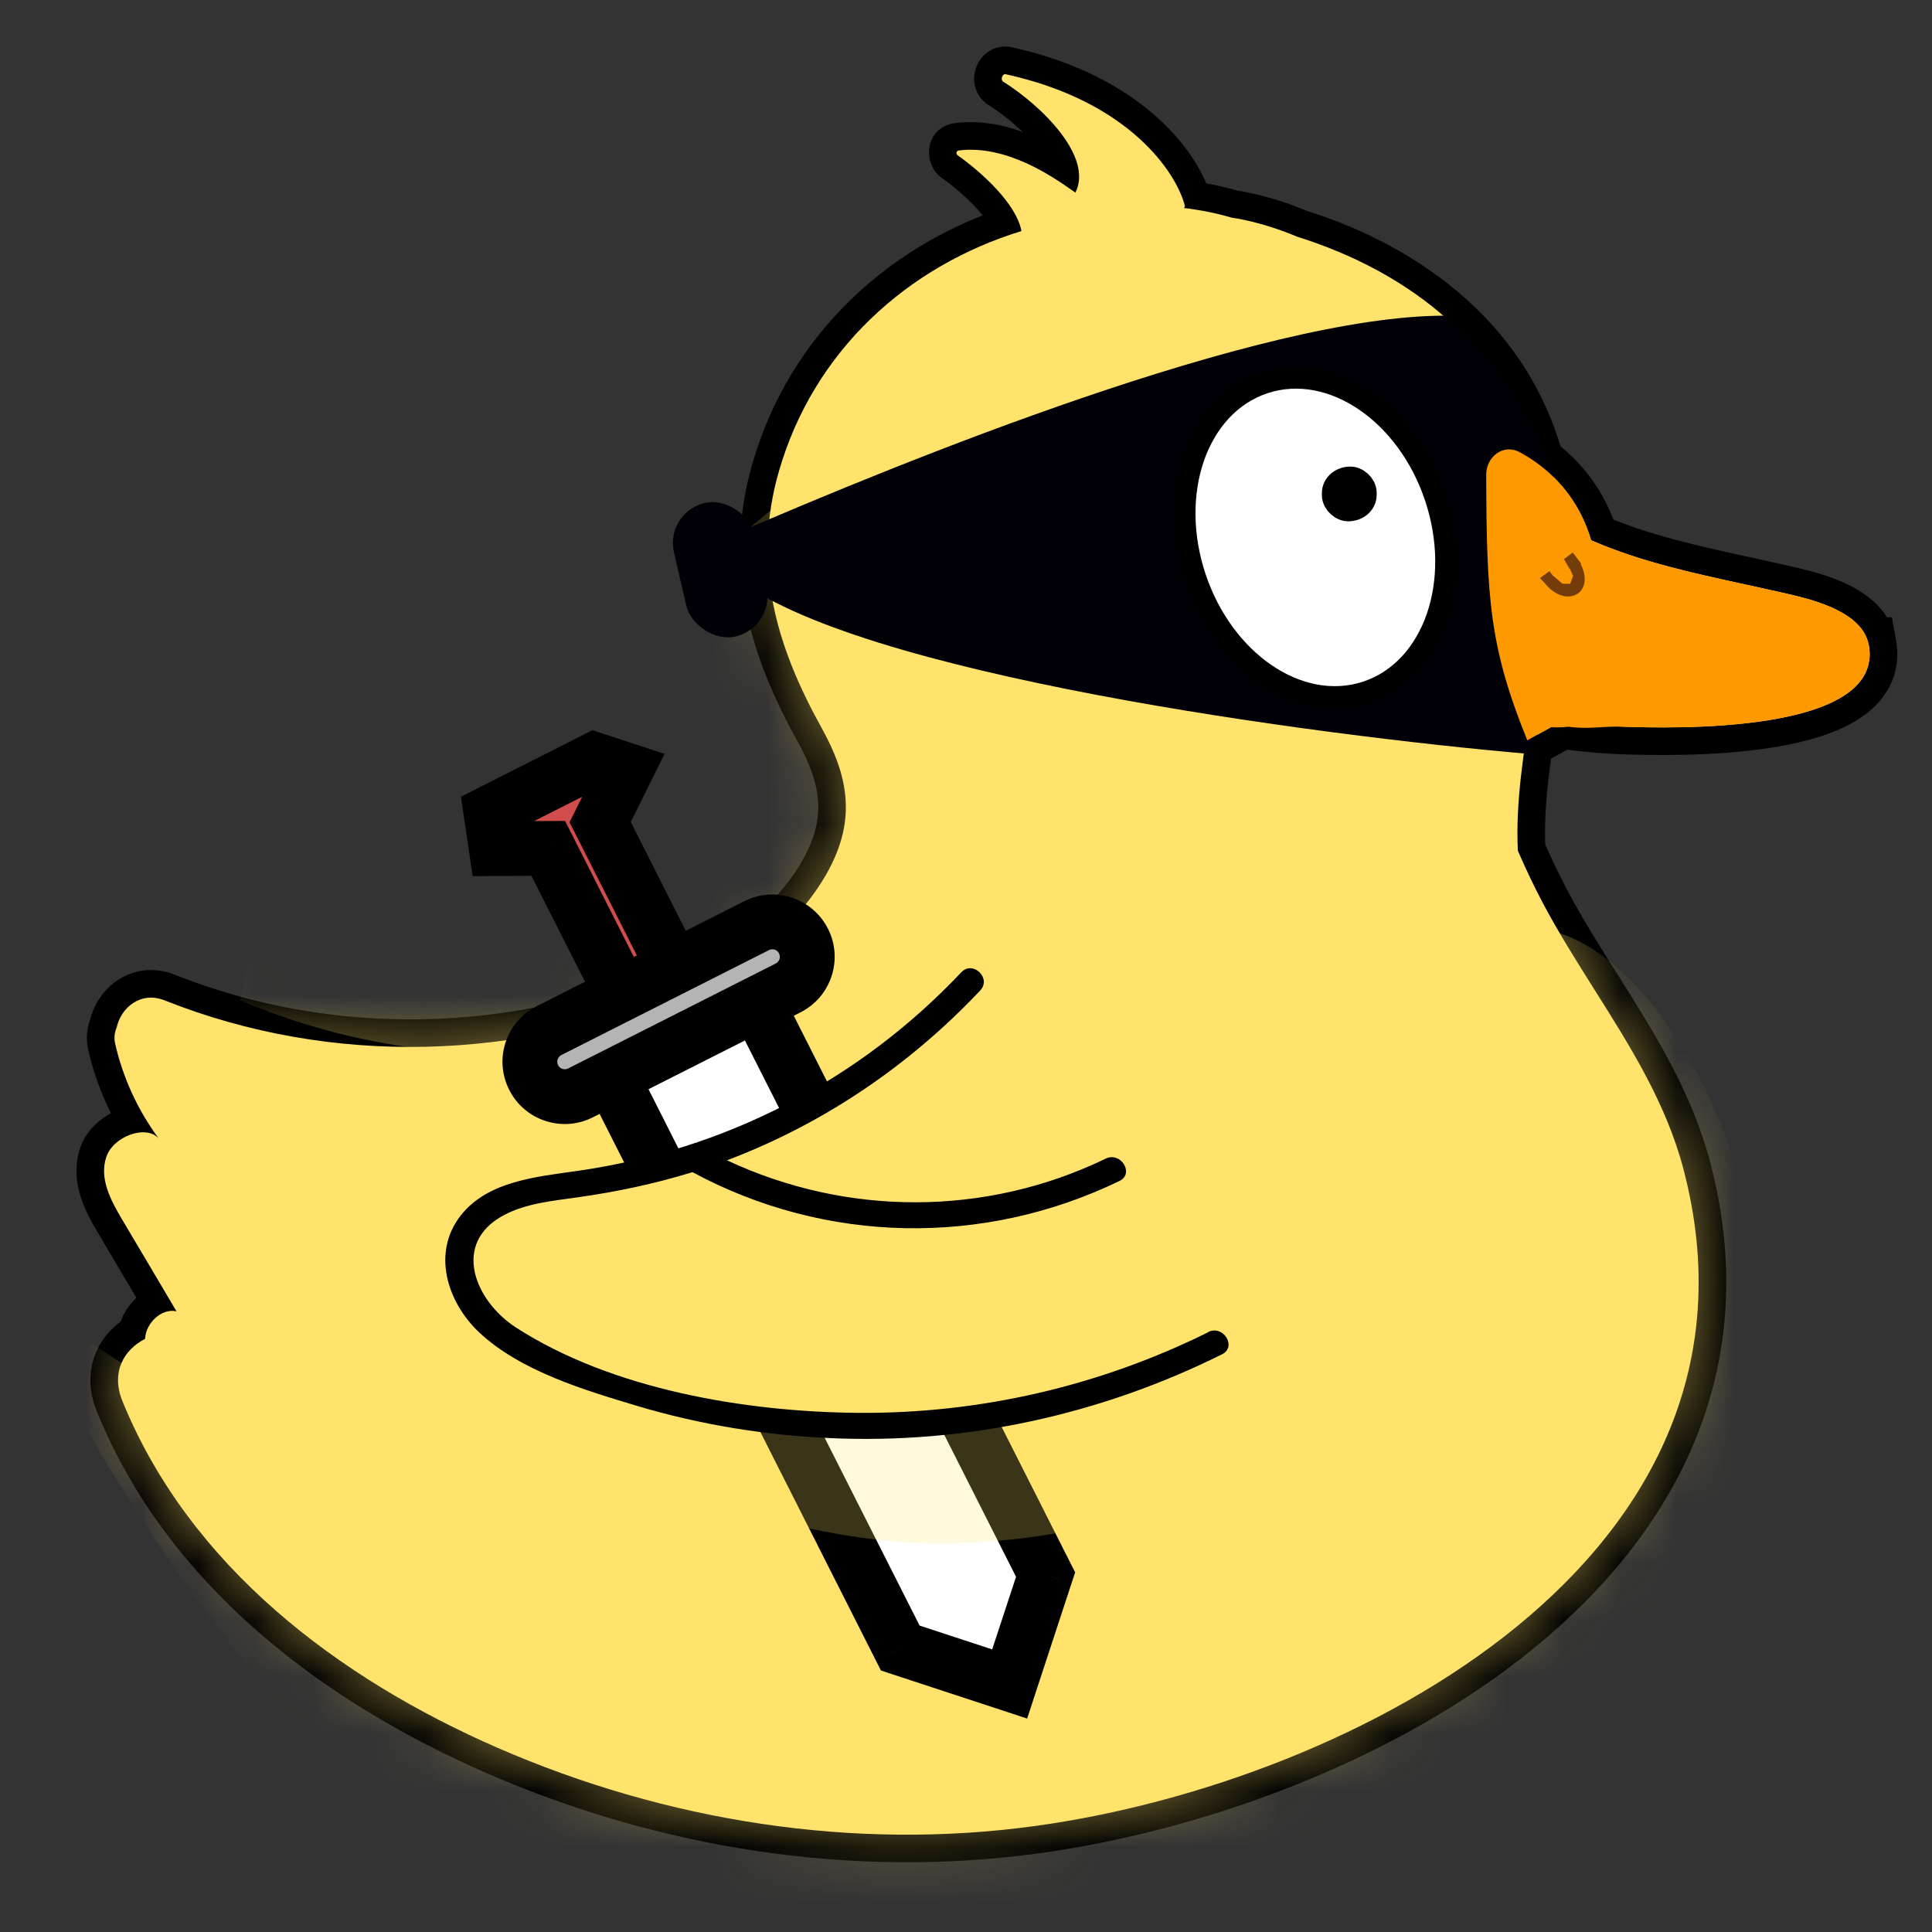 <svg viewBox="0 0 34 34" fill="none" xmlns="http://www.w3.org/2000/svg">
  <rect x="0" y="0" width="34" height="34" fill="#333333" stroke="none"/>
  <g id="Duck/Theif">
    <g id="Group 427321992">
      <g id="Union">
        <mask id="path-1-outside-1_5729_149048" maskUnits="userSpaceOnUse" x="0.831" y="0.305" width="33" height="33" fill="black">
          <rect fill="white" x="0.831" y="0.305" width="33" height="33" />
          <path fill-rule="evenodd" clip-rule="evenodd" d="M20.854 3.63C20.703 3.029 19.862 1.779 17.697 1.306C17.641 1.293 17.603 1.404 17.652 1.435C18.341 1.869 19.241 2.758 18.926 3.389C18.905 3.376 18.879 3.357 18.848 3.336C18.533 3.116 17.714 2.543 16.872 2.648C16.83 2.653 16.818 2.708 16.853 2.733C17.266 3.026 17.883 3.577 17.976 4.066C15.973 4.681 14.317 6.17 13.705 8.302C13.237 9.937 13.659 11.37 14.458 12.808C14.934 13.663 15.063 14.414 14.585 15.307C14.271 15.893 13.79 16.376 13.28 16.813C12.875 17.041 12.459 17.245 12.056 17.42C9.166 18.676 5.831 18.773 2.897 17.605C2.474 17.437 2.129 17.736 2.054 18.079C2.018 18.166 2.003 18.263 2.025 18.36C2.161 18.963 2.423 19.534 2.792 20.034C2.567 19.784 1.991 20.002 1.872 20.357C1.743 20.736 1.945 21.115 2.141 21.448C2.302 21.72 2.463 21.991 2.624 22.262L2.624 22.262L2.624 22.262C2.785 22.534 2.945 22.805 3.106 23.077C2.839 23.017 2.567 23.291 2.554 23.551V23.561C2.18 23.753 1.947 24.148 2.156 24.661C3.339 27.563 5.952 29.536 8.76 30.76C11.723 32.05 15.022 32.577 18.233 32.132C23.836 31.357 31.412 27.389 29.627 20.578C29.322 19.416 28.689 18.413 28.056 17.41C27.745 16.916 27.434 16.422 27.161 15.91C26.999 15.604 26.85 15.29 26.712 14.972C26.69 14.545 26.717 14.115 26.763 13.69C26.79 13.452 26.822 13.214 26.857 12.977L26.878 13.028L27.46 12.705C27.483 12.702 27.505 12.699 27.528 12.696C27.878 12.747 28.225 12.776 28.558 12.788C29.364 12.815 33.17 12.934 32.889 11.35H32.886C32.782 10.77 31.915 10.556 31.451 10.449C31.198 10.391 30.95 10.337 30.705 10.284C29.758 10.077 28.868 9.884 28.001 9.508C27.827 8.911 27.472 8.454 27.038 8.142C26.494 6.093 24.806 4.787 22.835 4.168C22.488 4.023 22.131 3.911 21.769 3.845C21.756 3.843 21.742 3.841 21.728 3.839L21.728 3.839L21.728 3.839C21.714 3.838 21.7 3.836 21.687 3.833C21.463 3.768 21.235 3.717 21.004 3.683C20.948 3.674 20.893 3.667 20.837 3.661C20.843 3.651 20.848 3.641 20.854 3.63Z" />
        </mask>
        <path d="M17.697 1.306L17.594 1.78L17.594 1.78L17.697 1.306ZM20.854 3.63L21.288 3.848L21.369 3.687L21.325 3.513L20.854 3.63ZM17.652 1.435L17.393 1.846L17.652 1.435ZM18.926 3.389L18.657 3.794L19.114 4.099L19.36 3.607L18.926 3.389ZM18.848 3.336L18.57 3.734L18.57 3.734L18.848 3.336ZM16.872 2.648L16.812 2.166V2.166L16.872 2.648ZM16.853 2.733L16.572 3.128V3.128L16.853 2.733ZM17.976 4.066L18.119 4.53L18.535 4.402L18.454 3.975L17.976 4.066ZM13.705 8.302L13.238 8.168L13.238 8.168L13.705 8.302ZM14.458 12.808L14.034 13.044L14.034 13.044L14.458 12.808ZM14.585 15.307L14.156 15.078L14.156 15.078L14.585 15.307ZM13.28 16.813L13.519 17.236L13.56 17.213L13.596 17.182L13.28 16.813ZM12.056 17.42L11.863 16.975L11.863 16.975L12.056 17.42ZM2.897 17.605L3.077 17.154L3.076 17.153L2.897 17.605ZM2.054 18.079L2.502 18.265L2.519 18.225L2.528 18.183L2.054 18.079ZM2.025 18.36L1.551 18.467L1.551 18.467L2.025 18.36ZM2.792 20.034L2.432 20.359L3.183 19.745L2.792 20.034ZM1.872 20.357L2.332 20.513L2.332 20.512L1.872 20.357ZM2.141 21.448L2.56 21.201L2.56 21.2L2.141 21.448ZM2.624 22.262L2.206 22.51L2.211 22.518L2.216 22.527L2.624 22.262ZM2.624 22.262L3.044 22.02L3.038 22.009L3.031 21.998L2.624 22.262ZM2.624 22.262L2.203 22.505L2.206 22.51L2.624 22.262ZM3.106 23.077L2.998 23.551L4.096 23.8L3.524 22.831L3.106 23.077ZM2.554 23.551L2.069 23.528L2.069 23.54V23.551H2.554ZM2.554 23.561L2.776 23.993L3.04 23.857V23.561H2.554ZM2.156 24.661L2.606 24.478L2.606 24.477L2.156 24.661ZM8.76 30.76L8.566 31.205L8.566 31.205L8.76 30.76ZM18.233 32.132L18.166 31.651L18.166 31.651L18.233 32.132ZM29.627 20.578L29.157 20.701L29.157 20.701L29.627 20.578ZM28.056 17.41L27.646 17.669L28.056 17.41ZM27.161 15.91L27.59 15.682L27.59 15.682L27.161 15.91ZM26.712 14.972L26.227 14.997L26.231 15.085L26.267 15.166L26.712 14.972ZM26.763 13.69L26.28 13.635L26.28 13.637L26.763 13.69ZM26.857 12.977L27.308 12.795L26.638 11.139L26.377 12.906L26.857 12.977ZM26.878 13.028L26.427 13.21L26.633 13.719L27.113 13.453L26.878 13.028ZM27.46 12.705L27.395 12.224L27.305 12.236L27.225 12.28L27.46 12.705ZM27.528 12.696L27.598 12.215L27.528 12.205L27.459 12.215L27.528 12.696ZM28.558 12.788L28.54 13.274L28.542 13.274L28.558 12.788ZM32.889 11.35L33.367 11.265L33.295 10.864H32.889V11.35ZM32.886 11.35L32.408 11.436L32.48 11.836H32.886V11.35ZM31.451 10.449L31.342 10.922L31.342 10.922L31.451 10.449ZM30.705 10.284L30.602 10.758L30.705 10.284ZM28.001 9.508L27.535 9.644L27.599 9.863L27.808 9.954L28.001 9.508ZM27.038 8.142L26.569 8.267L26.613 8.435L26.755 8.537L27.038 8.142ZM22.835 4.168L22.648 4.616L22.668 4.625L22.69 4.632L22.835 4.168ZM21.769 3.845L21.682 4.323L21.683 4.323L21.769 3.845ZM21.728 3.839L21.791 3.358L21.788 3.357L21.728 3.839ZM21.728 3.839L21.665 4.321L21.668 4.321L21.728 3.839ZM21.687 3.833L21.55 4.299L21.575 4.307L21.6 4.311L21.687 3.833ZM21.004 3.683L20.933 4.163L20.933 4.163L21.004 3.683ZM20.837 3.661L20.413 3.424L20.055 4.064L20.784 4.144L20.837 3.661ZM17.594 1.78C19.61 2.221 20.284 3.355 20.382 3.748L21.325 3.513C21.122 2.702 20.115 1.336 17.801 0.831L17.594 1.78ZM17.911 1.024C18.045 1.108 18.095 1.235 18.109 1.319C18.123 1.399 18.11 1.466 18.094 1.514C18.078 1.56 18.044 1.627 17.974 1.687C17.896 1.753 17.759 1.816 17.594 1.78L17.801 0.831C17.608 0.789 17.444 0.862 17.345 0.946C17.254 1.024 17.203 1.118 17.176 1.194C17.149 1.272 17.133 1.372 17.151 1.481C17.17 1.594 17.235 1.746 17.393 1.846L17.911 1.024ZM19.36 3.607C19.654 3.02 19.34 2.42 19.052 2.043C18.737 1.631 18.292 1.264 17.911 1.024L17.393 1.846C17.701 2.04 18.051 2.334 18.28 2.633C18.535 2.967 18.513 3.128 18.491 3.172L19.36 3.607ZM18.57 3.734C18.599 3.754 18.63 3.776 18.657 3.794L19.195 2.985C19.18 2.975 19.159 2.96 19.126 2.937L18.57 3.734ZM16.932 3.13C17.229 3.093 17.55 3.174 17.858 3.313C18.162 3.45 18.414 3.625 18.57 3.734L19.126 2.937C18.968 2.827 18.652 2.605 18.257 2.427C17.866 2.251 17.357 2.098 16.812 2.166L16.932 3.13ZM17.135 2.337C17.287 2.445 17.343 2.628 17.308 2.788C17.272 2.952 17.134 3.105 16.932 3.13L16.812 2.166C16.277 2.232 16.219 2.878 16.572 3.128L17.135 2.337ZM18.454 3.975C18.381 3.592 18.125 3.248 17.892 2.996C17.646 2.73 17.361 2.498 17.135 2.337L16.572 3.128C16.758 3.261 16.989 3.451 17.178 3.656C17.38 3.874 17.479 4.05 17.499 4.156L18.454 3.975ZM17.834 3.601C15.693 4.259 13.901 5.859 13.238 8.168L14.172 8.436C14.733 6.48 16.254 5.103 18.119 4.53L17.834 3.601ZM13.238 8.168C12.72 9.977 13.202 11.548 14.034 13.044L14.883 12.572C14.116 11.192 13.753 9.897 14.172 8.436L13.238 8.168ZM14.034 13.044C14.253 13.438 14.371 13.77 14.395 14.081C14.419 14.383 14.358 14.702 14.156 15.078L15.013 15.537C15.29 15.019 15.404 14.515 15.364 14.005C15.324 13.503 15.139 13.033 14.883 12.572L14.034 13.044ZM14.156 15.078C13.886 15.583 13.46 16.02 12.964 16.444L13.596 17.182C14.121 16.732 14.657 16.202 15.013 15.537L14.156 15.078ZM13.042 16.39C12.652 16.61 12.252 16.806 11.863 16.975L12.249 17.866C12.667 17.685 13.098 17.474 13.519 17.236L13.042 16.39ZM11.863 16.975C9.086 18.181 5.886 18.272 3.077 17.154L2.717 18.056C5.776 19.274 9.245 19.171 12.25 17.866L11.863 16.975ZM3.076 17.153C2.715 17.01 2.358 17.063 2.08 17.243C1.818 17.414 1.643 17.687 1.58 17.974L2.528 18.183C2.541 18.128 2.576 18.08 2.61 18.058C2.625 18.048 2.637 18.044 2.648 18.043C2.659 18.042 2.681 18.042 2.718 18.057L3.076 17.153ZM1.606 17.892C1.538 18.054 1.503 18.254 1.551 18.467L2.499 18.254C2.501 18.262 2.501 18.269 2.5 18.272C2.5 18.274 2.5 18.272 2.502 18.265L1.606 17.892ZM1.551 18.467C1.702 19.136 1.993 19.769 2.402 20.322L3.183 19.745C2.853 19.299 2.62 18.789 2.499 18.253L1.551 18.467ZM3.153 19.708C2.842 19.364 2.386 19.418 2.127 19.512C1.849 19.613 1.532 19.842 1.411 20.202L2.332 20.512C2.33 20.52 2.332 20.507 2.358 20.484C2.384 20.461 2.419 20.439 2.457 20.425C2.476 20.419 2.491 20.415 2.503 20.413C2.515 20.412 2.521 20.412 2.52 20.412C2.517 20.412 2.473 20.405 2.432 20.359L3.153 19.708ZM1.412 20.201C1.304 20.518 1.342 20.82 1.422 21.068C1.499 21.308 1.625 21.528 1.723 21.695L2.56 21.2C2.462 21.034 2.388 20.898 2.347 20.771C2.309 20.652 2.311 20.574 2.332 20.513L1.412 20.201ZM1.723 21.694C1.884 21.967 2.045 22.239 2.206 22.51L3.041 22.015C2.88 21.743 2.72 21.472 2.56 21.201L1.723 21.694ZM2.216 22.527L2.216 22.527L3.031 21.998L3.031 21.998L2.216 22.527ZM2.203 22.505L2.203 22.505L3.044 22.02L3.044 22.02L2.203 22.505ZM2.206 22.51C2.367 22.782 2.527 23.052 2.687 23.324L3.524 22.831C3.364 22.558 3.202 22.286 3.041 22.015L2.206 22.51ZM3.213 22.604C2.88 22.528 2.59 22.669 2.408 22.834C2.227 22.998 2.082 23.247 2.069 23.528L3.04 23.574C3.039 23.588 3.036 23.589 3.041 23.58C3.045 23.571 3.053 23.561 3.061 23.553C3.07 23.546 3.072 23.547 3.063 23.55C3.058 23.551 3.05 23.553 3.038 23.554C3.026 23.555 3.012 23.554 2.998 23.551L3.213 22.604ZM2.069 23.551V23.561H3.04V23.551H2.069ZM2.333 23.128C2.064 23.266 1.82 23.491 1.689 23.802C1.554 24.121 1.559 24.483 1.706 24.844L2.606 24.477C2.544 24.327 2.561 24.234 2.584 24.179C2.611 24.116 2.671 24.047 2.776 23.993L2.333 23.128ZM1.706 24.844C2.956 27.91 5.697 29.954 8.566 31.205L8.954 30.314C6.208 29.117 3.722 27.217 2.606 24.478L1.706 24.844ZM8.566 31.205C11.604 32.528 14.993 33.071 18.299 32.613L18.166 31.651C15.051 32.082 11.842 31.572 8.954 30.314L8.566 31.205ZM18.299 32.613C21.167 32.217 24.552 31.004 27.008 28.994C29.481 26.971 31.051 24.095 30.097 20.455L29.157 20.701C29.988 23.872 28.663 26.385 26.393 28.242C24.106 30.114 20.902 31.273 18.166 31.651L18.299 32.613ZM30.097 20.455C29.77 19.208 29.093 18.143 28.467 17.15L27.646 17.669C28.285 18.683 28.875 19.623 29.157 20.701L30.097 20.455ZM28.467 17.15C28.154 16.654 27.853 16.176 27.59 15.682L26.732 16.138C27.015 16.669 27.336 17.178 27.646 17.669L28.467 17.15ZM27.59 15.682C27.435 15.389 27.292 15.087 27.157 14.778L26.267 15.166C26.409 15.493 26.563 15.818 26.732 16.138L27.59 15.682ZM27.197 14.947C27.177 14.555 27.201 14.153 27.246 13.742L26.28 13.637C26.232 14.076 26.203 14.534 26.227 14.997L27.197 14.947ZM27.246 13.744C27.272 13.514 27.303 13.282 27.338 13.048L26.377 12.906C26.341 13.147 26.308 13.39 26.28 13.635L27.246 13.744ZM26.407 13.159L26.427 13.21L27.328 12.846L27.308 12.795L26.407 13.159ZM27.113 13.453L27.695 13.13L27.225 12.28L26.642 12.603L27.113 13.453ZM27.525 13.187C27.549 13.183 27.573 13.18 27.597 13.177L27.459 12.215C27.438 12.218 27.417 12.221 27.395 12.224L27.525 13.187ZM27.458 13.176C27.827 13.23 28.192 13.261 28.54 13.274L28.576 12.303C28.259 12.291 27.929 12.263 27.598 12.215L27.458 13.176ZM28.542 13.274C28.942 13.287 30.14 13.326 31.209 13.152C31.737 13.067 32.291 12.921 32.706 12.656C32.919 12.52 33.117 12.338 33.245 12.095C33.379 11.845 33.42 11.562 33.367 11.265L32.41 11.435C32.428 11.534 32.412 11.594 32.387 11.64C32.359 11.694 32.3 11.762 32.182 11.838C31.938 11.994 31.543 12.114 31.053 12.193C30.089 12.35 28.98 12.316 28.574 12.303L28.542 13.274ZM32.889 10.864H32.886V11.836H32.889V10.864ZM33.364 11.264C33.269 10.737 32.842 10.443 32.515 10.285C32.172 10.119 31.789 10.028 31.56 9.976L31.342 10.922C31.576 10.976 31.859 11.047 32.092 11.159C32.34 11.28 32.398 11.383 32.408 11.436L33.364 11.264ZM31.56 9.976C31.304 9.917 31.052 9.862 30.808 9.809L30.602 10.758C30.847 10.812 31.092 10.865 31.342 10.922L31.56 9.976ZM30.808 9.809C29.854 9.601 29.011 9.416 28.194 9.062L27.808 9.954C28.725 10.351 29.662 10.554 30.602 10.758L30.808 9.809ZM28.468 9.372C28.261 8.664 27.838 8.119 27.322 7.748L26.755 8.537C27.107 8.79 27.393 9.158 27.535 9.644L28.468 9.372ZM27.508 8.018C26.907 5.756 25.052 4.355 22.981 3.705L22.69 4.632C24.559 5.219 26.081 6.43 26.569 8.267L27.508 8.018ZM23.023 3.721C22.649 3.563 22.258 3.44 21.856 3.367L21.683 4.323C22.005 4.382 22.328 4.482 22.648 4.616L23.023 3.721ZM21.856 3.367C21.829 3.362 21.802 3.359 21.791 3.358L21.665 4.321C21.673 4.322 21.677 4.323 21.68 4.323C21.683 4.324 21.684 4.324 21.682 4.323L21.856 3.367ZM21.788 3.357L21.788 3.357L21.668 4.321L21.668 4.321L21.788 3.357ZM21.788 3.357L21.788 3.357L21.668 4.321L21.668 4.321L21.788 3.357ZM21.791 3.358C21.783 3.357 21.779 3.356 21.776 3.356C21.773 3.355 21.772 3.355 21.774 3.355L21.6 4.311C21.627 4.316 21.654 4.32 21.665 4.321L21.791 3.358ZM21.823 3.367C21.58 3.296 21.329 3.24 21.075 3.202L20.933 4.163C21.14 4.194 21.347 4.24 21.55 4.299L21.823 3.367ZM21.075 3.202C21.013 3.193 20.952 3.185 20.89 3.178L20.784 4.144C20.834 4.15 20.884 4.156 20.933 4.163L21.075 3.202ZM20.419 3.413C20.417 3.417 20.415 3.42 20.413 3.424L21.261 3.899C21.27 3.882 21.279 3.865 21.288 3.848L20.419 3.413Z" fill="black" mask="url(#path-1-outside-1_5729_149048)" />
      </g>
      <path id="Union_2" fill-rule="evenodd" clip-rule="evenodd" d="M20.854 3.63C20.703 3.029 19.862 1.779 17.697 1.306C17.641 1.293 17.603 1.404 17.652 1.435C18.341 1.869 19.241 2.758 18.926 3.389C18.905 3.376 18.879 3.357 18.848 3.336C18.533 3.116 17.714 2.543 16.872 2.648C16.83 2.653 16.818 2.708 16.853 2.733C17.266 3.026 17.883 3.577 17.976 4.066C15.973 4.681 14.317 6.17 13.705 8.302C13.237 9.937 13.659 11.37 14.458 12.808C14.934 13.663 15.063 14.414 14.585 15.307C14.271 15.893 13.79 16.376 13.28 16.813C12.875 17.041 12.459 17.245 12.056 17.42C9.166 18.676 5.831 18.773 2.897 17.605C2.474 17.437 2.129 17.736 2.054 18.079C2.018 18.166 2.003 18.263 2.025 18.36C2.161 18.963 2.423 19.534 2.792 20.034C2.567 19.784 1.991 20.002 1.872 20.357C1.743 20.736 1.945 21.115 2.141 21.448C2.302 21.72 2.463 21.991 2.624 22.262L2.624 22.262L2.624 22.262C2.785 22.534 2.945 22.805 3.106 23.077C2.839 23.017 2.567 23.291 2.554 23.551V23.561C2.18 23.753 1.947 24.148 2.156 24.661C3.339 27.563 5.952 29.536 8.76 30.76C11.723 32.05 15.022 32.577 18.233 32.132C23.836 31.357 31.412 27.389 29.627 20.578C29.322 19.416 28.689 18.413 28.056 17.41C27.745 16.916 27.434 16.422 27.161 15.91C26.999 15.604 26.85 15.29 26.712 14.972C26.69 14.545 26.717 14.115 26.763 13.69C26.79 13.452 26.822 13.214 26.857 12.977L26.878 13.028L27.46 12.705C27.483 12.702 27.505 12.699 27.528 12.696C27.878 12.747 28.225 12.776 28.558 12.788C29.364 12.815 33.17 12.934 32.889 11.35H32.886C32.782 10.77 31.915 10.556 31.451 10.449C31.198 10.391 30.95 10.337 30.705 10.284C29.758 10.077 28.868 9.884 28.001 9.508C27.827 8.911 27.472 8.454 27.038 8.142C26.494 6.093 24.806 4.787 22.835 4.168C22.488 4.023 22.131 3.911 21.769 3.845C21.756 3.843 21.742 3.841 21.728 3.839L21.728 3.839L21.728 3.839C21.714 3.838 21.7 3.836 21.687 3.833C21.463 3.768 21.235 3.717 21.004 3.683C20.948 3.674 20.893 3.667 20.837 3.661C20.843 3.651 20.848 3.641 20.854 3.63Z" fill="#FFE36C" />
      <g id="Group 427321975" opacity="0.5">
        <mask id="mask0_5729_149048" style="mask-type:alpha" maskUnits="userSpaceOnUse" x="1" y="3" width="29" height="30">
          <g id="Vector" style="mix-blend-mode:overlay">
            <path d="M29.625 20.577C29.171 18.843 27.985 17.463 27.16 15.908C26.997 15.602 26.849 15.289 26.71 14.971C26.688 14.543 26.715 14.113 26.761 13.688C26.943 12.073 27.381 10.485 27.174 8.85C26.863 6.39 25.022 4.855 22.834 4.167C22.486 4.021 22.129 3.91 21.767 3.844C21.741 3.839 21.712 3.837 21.685 3.832C21.461 3.766 21.233 3.715 21.002 3.681C20.262 3.572 19.545 3.655 18.855 3.854C16.468 4.267 14.403 5.863 13.704 8.301C13.235 9.936 13.657 11.369 14.457 12.807C14.932 13.662 15.061 14.412 14.583 15.306C14.27 15.891 13.789 16.375 13.278 16.812C12.873 17.04 12.457 17.244 12.054 17.419C9.164 18.675 5.829 18.772 2.895 17.604C2.472 17.436 2.127 17.735 2.052 18.077C2.016 18.165 2.001 18.262 2.023 18.359C2.159 18.962 2.421 19.532 2.791 20.033C2.565 19.782 1.989 20.001 1.87 20.356C1.741 20.735 1.943 21.113 2.14 21.446C2.46 21.99 2.783 22.532 3.104 23.076C2.837 23.015 2.565 23.29 2.553 23.55C2.553 23.552 2.553 23.557 2.553 23.559C2.179 23.751 1.945 24.147 2.154 24.66C3.337 27.562 5.951 29.534 8.758 30.759C11.722 32.048 15.02 32.575 18.231 32.131C23.834 31.356 31.41 27.387 29.625 20.577Z" fill="#4E2478" />
          </g>
        </mask>
        <g mask="url(#mask0_5729_149048)">
          <g id="Vector 2701" style="mix-blend-mode:multiply">
            <path d="M25.914 26.76C31.141 24.062 27.761 18.808 27.36 16.398C30.974 17.362 35.552 30.133 21.576 35.675C10.396 40.109 2.38 27.563 0.131 22.422C4.468 26.76 18.444 30.615 25.914 26.76Z" fill="#FFE36C" />
          </g>
          <g id="Vector 2702" style="mix-blend-mode:multiply">
            <path d="M16.998 13.749C14.492 13.363 13.705 10.375 13.625 8.93C10.894 11.179 5.336 15.725 4.95 15.918C4.565 16.11 4.308 17.122 4.227 17.604C12.179 20.978 20.131 14.231 16.998 13.749Z" fill="#FFE36C" />
          </g>
        </g>
      </g>
      <g id="Group 427321979">
        <rect id="Rectangle 39462" x="9.668" y="19.508" width="1.228" height="5.322" rx="0.614" transform="rotate(-116.814 9.668 19.508)" fill="#B4B4B4" />
        <path id="Vector 2705" d="M9.649 14.933L10.941 17.49L11.855 17.028L10.562 14.471L11.016 13.553L10.466 13.373L8.639 14.296L8.733 14.937L9.649 14.933Z" fill="#D14D4D" />
        <path id="Vector 2706" d="M15.843 29.003L10.765 18.955L13.322 17.663L18.401 27.71L17.768 29.635L15.843 29.003Z" fill="white" />
        <g id="Union_3">
          <mask id="path-10-outside-2_5729_149048" maskUnits="userSpaceOnUse" x="5.929" y="11.172" width="15.269" height="21.007" fill="black">
            <rect fill="white" x="5.929" y="11.172" width="15.269" height="21.007" />
            <path fill-rule="evenodd" clip-rule="evenodd" d="M10.216 19.233C9.913 19.386 9.544 19.265 9.391 18.962C9.238 18.659 9.359 18.29 9.662 18.137L13.316 16.29C13.618 16.137 13.988 16.259 14.14 16.561C14.293 16.864 14.172 17.233 13.87 17.386L10.216 19.233ZM9.649 14.93L10.941 17.488L11.855 17.026L10.562 14.469L11.016 13.551L10.466 13.37L8.639 14.294L8.733 14.934L9.649 14.93ZM10.765 18.956L15.843 29.003L17.768 29.635L18.401 27.71L13.322 17.663L10.765 18.956Z" />
          </mask>
          <path d="M10.216 19.233L10.433 19.663L10.216 19.233ZM13.87 17.386L13.652 16.956L13.87 17.386ZM10.941 17.488L10.511 17.705L10.729 18.135L11.159 17.918L10.941 17.488ZM9.649 14.93L10.079 14.713L9.944 14.447L9.647 14.448L9.649 14.93ZM11.855 17.026L12.072 17.456L12.502 17.239L12.285 16.809L11.855 17.026ZM10.562 14.469L10.13 14.255L10.023 14.471L10.132 14.686L10.562 14.469ZM11.016 13.551L11.448 13.765L11.694 13.267L11.166 13.093L11.016 13.551ZM10.466 13.37L10.616 12.913L10.427 12.85L10.248 12.94L10.466 13.37ZM8.639 14.294L8.422 13.864L8.112 14.021L8.162 14.364L8.639 14.294ZM8.733 14.934L8.257 15.005L8.317 15.418L8.735 15.416L8.733 14.934ZM15.843 29.003L15.413 29.22L15.503 29.398L15.693 29.461L15.843 29.003ZM10.765 18.956L10.547 18.526L10.117 18.743L10.335 19.173L10.765 18.956ZM17.768 29.635L17.618 30.093L18.076 30.244L18.226 29.786L17.768 29.635ZM18.401 27.71L18.858 27.861L18.921 27.671L18.831 27.493L18.401 27.71ZM13.322 17.663L13.752 17.446L13.535 17.015L13.105 17.233L13.322 17.663ZM8.961 19.179C9.234 19.72 9.893 19.936 10.433 19.663L9.999 18.803C9.933 18.836 9.854 18.81 9.821 18.744L8.961 19.179ZM9.445 17.707C8.904 17.98 8.688 18.639 8.961 19.179L9.821 18.744C9.788 18.679 9.814 18.6 9.879 18.567L9.445 17.707ZM13.098 15.86L9.445 17.707L9.879 18.567L13.533 16.72L13.098 15.86ZM14.571 16.344C14.298 15.804 13.638 15.587 13.098 15.86L13.533 16.72C13.598 16.687 13.678 16.713 13.71 16.779L14.571 16.344ZM14.087 17.816C14.627 17.543 14.844 16.884 14.571 16.344L13.71 16.779C13.743 16.844 13.717 16.923 13.652 16.956L14.087 17.816ZM10.433 19.663L14.087 17.816L13.652 16.956L9.999 18.803L10.433 19.663ZM11.371 17.27L10.079 14.713L9.219 15.148L10.511 17.705L11.371 17.27ZM11.637 16.596L10.724 17.058L11.159 17.918L12.072 17.456L11.637 16.596ZM10.132 14.686L11.425 17.244L12.285 16.809L10.992 14.251L10.132 14.686ZM10.584 13.338L10.13 14.255L10.994 14.682L11.448 13.765L10.584 13.338ZM10.315 13.828L10.865 14.009L11.166 13.093L10.616 12.913L10.315 13.828ZM8.856 14.724L10.683 13.801L10.248 12.94L8.422 13.864L8.856 14.724ZM9.21 14.864L9.116 14.224L8.162 14.364L8.257 15.005L9.21 14.864ZM9.647 14.448L8.731 14.452L8.735 15.416L9.651 15.412L9.647 14.448ZM16.273 28.785L11.195 18.738L10.335 19.173L15.413 29.22L16.273 28.785ZM17.919 29.177L15.993 28.545L15.693 29.461L17.618 30.093L17.919 29.177ZM17.943 27.56L17.31 29.485L18.226 29.786L18.858 27.861L17.943 27.56ZM12.892 17.88L17.971 27.928L18.831 27.493L13.752 17.446L12.892 17.88ZM10.982 19.386L13.54 18.093L13.105 17.233L10.547 18.526L10.982 19.386Z" fill="black" mask="url(#path-10-outside-2_5729_149048)" />
        </g>
      </g>
      <path id="Vector 2704" d="M25.432 5.555C22.155 5.555 15.874 8.125 12.902 9.41V10.133C15.022 11.868 23.183 12.944 26.878 13.265C28.805 9.988 26.878 6.759 25.432 5.555Z" fill="#000006" />
      <path id="Vector_2" opacity="0.23" d="M21.624 23.668C21.566 23.496 21.318 23.506 21.226 23.634C21.126 23.77 21.017 23.894 20.903 24.008C20.614 24.069 20.342 24.154 20.062 24.273C19.985 24.307 19.946 24.361 19.934 24.421C19.892 24.451 19.856 24.485 19.82 24.518C19.805 24.499 19.785 24.482 19.766 24.468C19.725 24.402 19.649 24.363 19.547 24.387C19.343 24.436 19.139 24.485 18.938 24.535C18.595 24.599 18.258 24.679 17.92 24.781C17.881 24.793 17.85 24.812 17.823 24.837C17.66 24.875 17.497 24.914 17.335 24.951C16.876 25.016 16.422 25.096 15.97 25.198C15.831 25.206 15.693 25.218 15.554 25.233C15.149 25.245 14.745 25.259 14.34 25.271C14.32 25.189 14.257 25.116 14.148 25.094C13.599 24.99 13.053 24.927 12.492 24.902C12.487 24.902 12.482 24.902 12.479 24.902C12.217 24.868 11.955 24.829 11.69 24.791C11.544 24.742 11.401 24.691 11.255 24.642C10.719 24.404 10.189 24.152 9.667 23.882C9.601 23.848 9.54 23.855 9.487 23.884C9.47 23.875 9.451 23.865 9.434 23.855C9.407 23.841 9.38 23.834 9.353 23.834C8.975 23.421 8.654 22.962 8.416 22.449C8.29 22.18 7.872 22.376 7.998 22.646C8.285 23.26 8.678 23.809 9.149 24.293C9.164 24.329 9.191 24.361 9.23 24.387C9.242 24.395 9.254 24.402 9.268 24.412C10.905 26.015 13.395 26.879 15.557 27.11C17.556 27.324 22.71 26.921 21.627 23.666L21.624 23.668Z" fill="#FFE36C" />
      <path id="Vector_3" d="M32.884 11.351C32.78 10.77 31.913 10.556 31.449 10.45C29.994 10.114 28.685 9.918 27.41 9.22C27.325 9.15 27.24 9.072 27.155 8.992C27.104 8.995 27.053 9.002 27.011 9.021C26.824 9.114 26.691 9.42 26.616 9.597C26.373 10.178 26.62 10.475 26.637 11.097C26.651 11.648 26.55 12.466 26.878 12.789C27.118 12.774 27.365 12.822 27.6 12.789C27.95 12.839 28.223 12.776 28.556 12.789C29.363 12.815 33.169 12.934 32.887 11.351H32.884Z" fill="#FF9900" />
      <path id="Vector 2697" d="M28.082 10.859C28.281 9.394 27.608 8.418 26.736 7.954C26.457 7.806 26.154 8.037 26.155 8.353C26.16 10.543 26.215 11.396 26.878 13.028L30.492 11.026L28.082 10.859Z" fill="#FF9900" />
      <path id="Vector 2707" d="M21.576 23.632C21.962 22.861 18.846 19.134 17.239 17.367C13.384 20.5 10.974 20.741 9.528 20.982C8.372 21.174 8.083 22.026 8.083 22.427C11.938 26.476 18.685 24.917 21.576 23.632Z" fill="#FFE36C" />
      <path id="Vector_4" d="M21.262 23.445C19.351 24.393 17.247 24.878 15.115 24.864C13.133 24.849 10.77 24.456 9.074 23.358C8.358 22.892 7.94 21.879 8.865 21.386C9.261 21.174 9.735 21.133 10.172 21.07C10.857 20.973 11.527 20.832 12.186 20.628C14.527 21.891 17.308 21.942 19.701 20.783C19.968 20.655 19.725 20.261 19.458 20.39C17.347 21.412 14.899 21.407 12.793 20.419C12.82 20.409 12.846 20.4 12.871 20.39C14.539 19.746 16.023 18.731 17.25 17.431C17.454 17.215 17.121 16.895 16.917 17.111C15.115 19.02 12.759 20.234 10.162 20.606C9.456 20.708 8.588 20.781 8.11 21.388C7.593 22.046 7.87 22.918 8.433 23.448C9.157 24.128 10.289 24.465 11.224 24.745C12.322 25.073 13.461 25.257 14.605 25.308C16.995 25.418 19.365 24.898 21.505 23.834C21.772 23.703 21.529 23.309 21.262 23.441V23.445Z" fill="black" />
      <path id="Ellipse 197" d="M24.052 12.178C24.655 11.977 25.081 11.479 25.294 10.86C25.506 10.241 25.509 9.491 25.264 8.754C25.019 8.017 24.567 7.418 24.027 7.05C23.487 6.681 22.847 6.537 22.244 6.737C21.641 6.938 21.215 7.436 21.002 8.055C20.79 8.674 20.787 9.424 21.032 10.161C21.277 10.898 21.729 11.496 22.269 11.865C22.809 12.234 23.449 12.378 24.052 12.178Z" fill="white" stroke="black" stroke-width="0.386" />
      <path id="Vector_5" d="M23.504 8.684H23.504L23.504 8.678C23.502 8.573 23.593 8.462 23.749 8.452C23.866 8.445 23.982 8.556 23.986 8.667V8.702H23.986L23.986 8.707C23.988 8.813 23.898 8.924 23.741 8.933C23.625 8.941 23.508 8.829 23.504 8.719V8.684Z" fill="white" stroke="black" stroke-width="0.482" />
      <path id="Vector_6" d="M27.675 9.879L27.675 9.879L27.659 9.858L27.659 9.858L27.582 9.916L27.675 9.879ZM27.675 9.879L27.675 9.88M27.675 9.879L27.675 9.88M27.675 9.88C27.733 9.958 27.773 10.048 27.787 10.131M27.675 9.88L27.787 10.131M27.787 10.131C27.799 10.204 27.796 10.318 27.7 10.373M27.787 10.131L27.7 10.373M27.7 10.373C27.622 10.419 27.529 10.401 27.458 10.367M27.7 10.373L27.458 10.367M27.458 10.367C27.382 10.331 27.309 10.268 27.248 10.187M27.458 10.367L27.248 10.187M27.248 10.187L27.248 10.187L27.325 10.129L27.247 10.186L27.248 10.187Z" fill="#FFB000" stroke="#743C09" stroke-width="0.193" />
      <rect id="Rectangle 39461" x="11.697" y="9.016" width="1.446" height="2.41" rx="0.723" transform="rotate(-13.063 11.697 9.016)" fill="#000006" />
    </g>
  </g>
</svg>